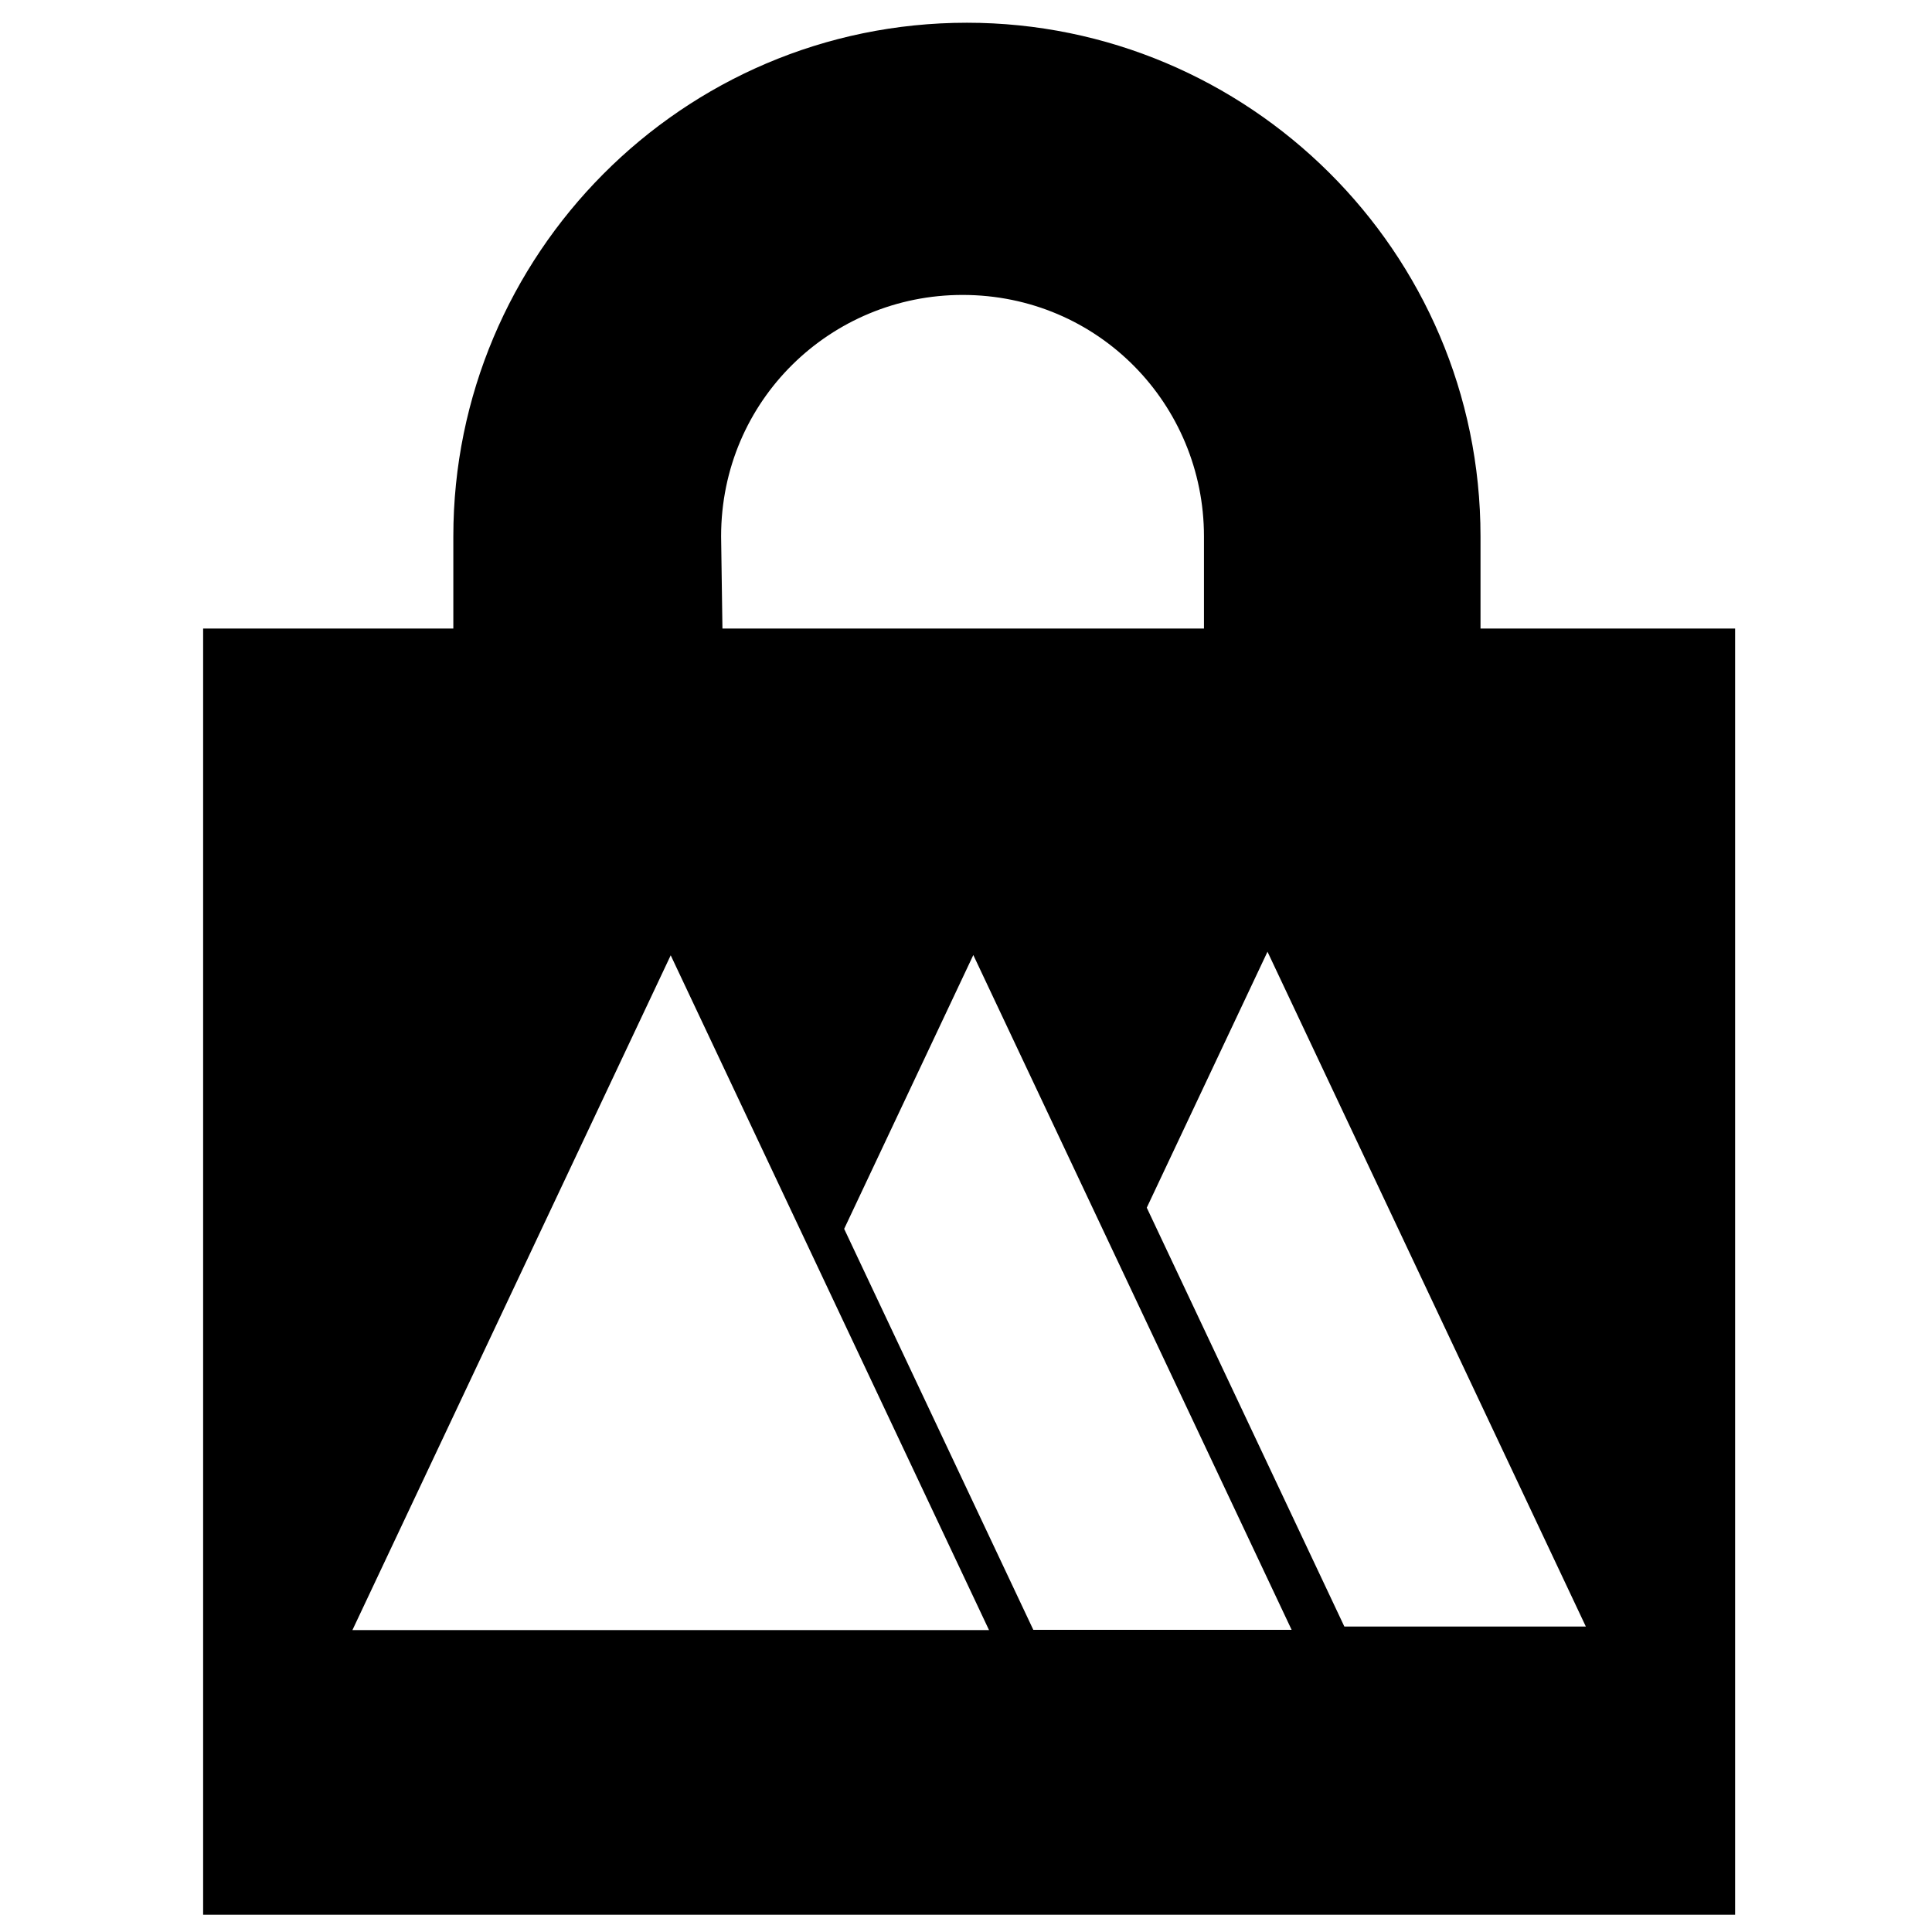 <?xml version="1.0" encoding="UTF-8" standalone="no"?>
<!-- Created with Inkscape (http://www.inkscape.org/) -->

<svg
   xmlns:dc="http://purl.org/dc/elements/1.1/"
   xmlns:cc="http://creativecommons.org/ns#"
   xmlns:rdf="http://www.w3.org/1999/02/22-rdf-syntax-ns#"
   xmlns:svg="http://www.w3.org/2000/svg"
   xmlns="http://www.w3.org/2000/svg"
   xmlns:sodipodi="http://sodipodi.sourceforge.net/DTD/sodipodi-0.dtd"
   xmlns:inkscape="http://www.inkscape.org/namespaces/inkscape"
   width="100"
   height="100"
   viewBox="0 0 26.458 26.458"
   version="1.1"
   id="svg8"
   inkscape:version="0.92.2 2405546, 2018-03-11"
   sodipodi:docname="remmina-spice-ssh-symbolic.svg">
  <defs
     id="defs2" />
  <sodipodi:namedview
     id="base"
     pagecolor="#ffffff"
     bordercolor="#666666"
     borderopacity="1.0"
     inkscape:pageopacity="0"
     inkscape:pageshadow="2"
     inkscape:zoom="4.0000001"
     inkscape:cx="-13.204075"
     inkscape:cy="42.75632"
     inkscape:document-units="px"
     inkscape:current-layer="g837"
     inkscape:document-rotation="0"
     showgrid="false"
     borderlayer="true"
     inkscape:showpageshadow="true"
     units="px"
     inkscape:pagecheckerboard="false"
     showguides="true"
     inkscape:window-width="1920"
     inkscape:window-height="1041"
     inkscape:window-x="1600"
     inkscape:window-y="18"
     inkscape:window-maximized="0"
     objecttolerance="10"
     guidetolerance="10"
     inkscape:snap-tangential="true"
     inkscape:snap-perpendicular="true"
     fit-margin-top="0"
     fit-margin-left="0"
     fit-margin-right="0"
     fit-margin-bottom="0">
    <inkscape:grid
       type="xygrid"
       id="grid10"
       dotted="false"
       originx="-223.146"
       originy="-88.618" />
  </sodipodi:namedview>
  <g
     inkscape:label="Layer 1"
     inkscape:groupmode="layer"
     id="layer1"
     transform="translate(-223.146,-181.923)">
    <g
       id="g837"
       transform="matrix(0.834,0,0,0.834,39.921,35.024)">
      <g
         transform="matrix(1.109,0,0,1.109,45.942,19.073)"
         id="g817">
        <path
           style="isolation:isolate;fill:#000000;stroke-width:0.925"
           d="M 49.887 1.025 C 35.115 1.025 23.297 13.071 23.297 27.615 L 23.297 32.389 L 10.344 32.389 L 10.344 98.975 L 31.504 98.975 L 89.656 98.975 L 89.656 32.389 L 76.475 32.389 L 76.475 27.615 C 76.475 12.843 64.431 1.025 49.887 1.025 z M 49.658 15.117 C 56.703 15.117 62.158 20.797 62.158 27.615 L 62.158 32.389 L 37.229 32.389 L 37.16 27.615 C 37.16 20.57 42.841 15.117 49.658 15.117 z M 65.447 49.119 L 81.928 84.055 L 69.426 84.055 L 59.197 62.371 L 65.447 49.119 z M 50.217 49.291 L 66.697 84.227 L 53.324 84.227 L 43.531 63.467 L 50.217 49.291 z M 34.551 49.305 L 51.031 84.24 L 18.072 84.24 L 34.551 49.305 z "
           transform="matrix(0.286,0,0,0.286,156.724,141.671)"
           id="path79" />
      </g>
      <g
         style="fill:#ffffff"
         transform="matrix(0.652,0,0,0.798,80.033,36.676)"
         id="g822" />
    </g>
  </g>
</svg>
